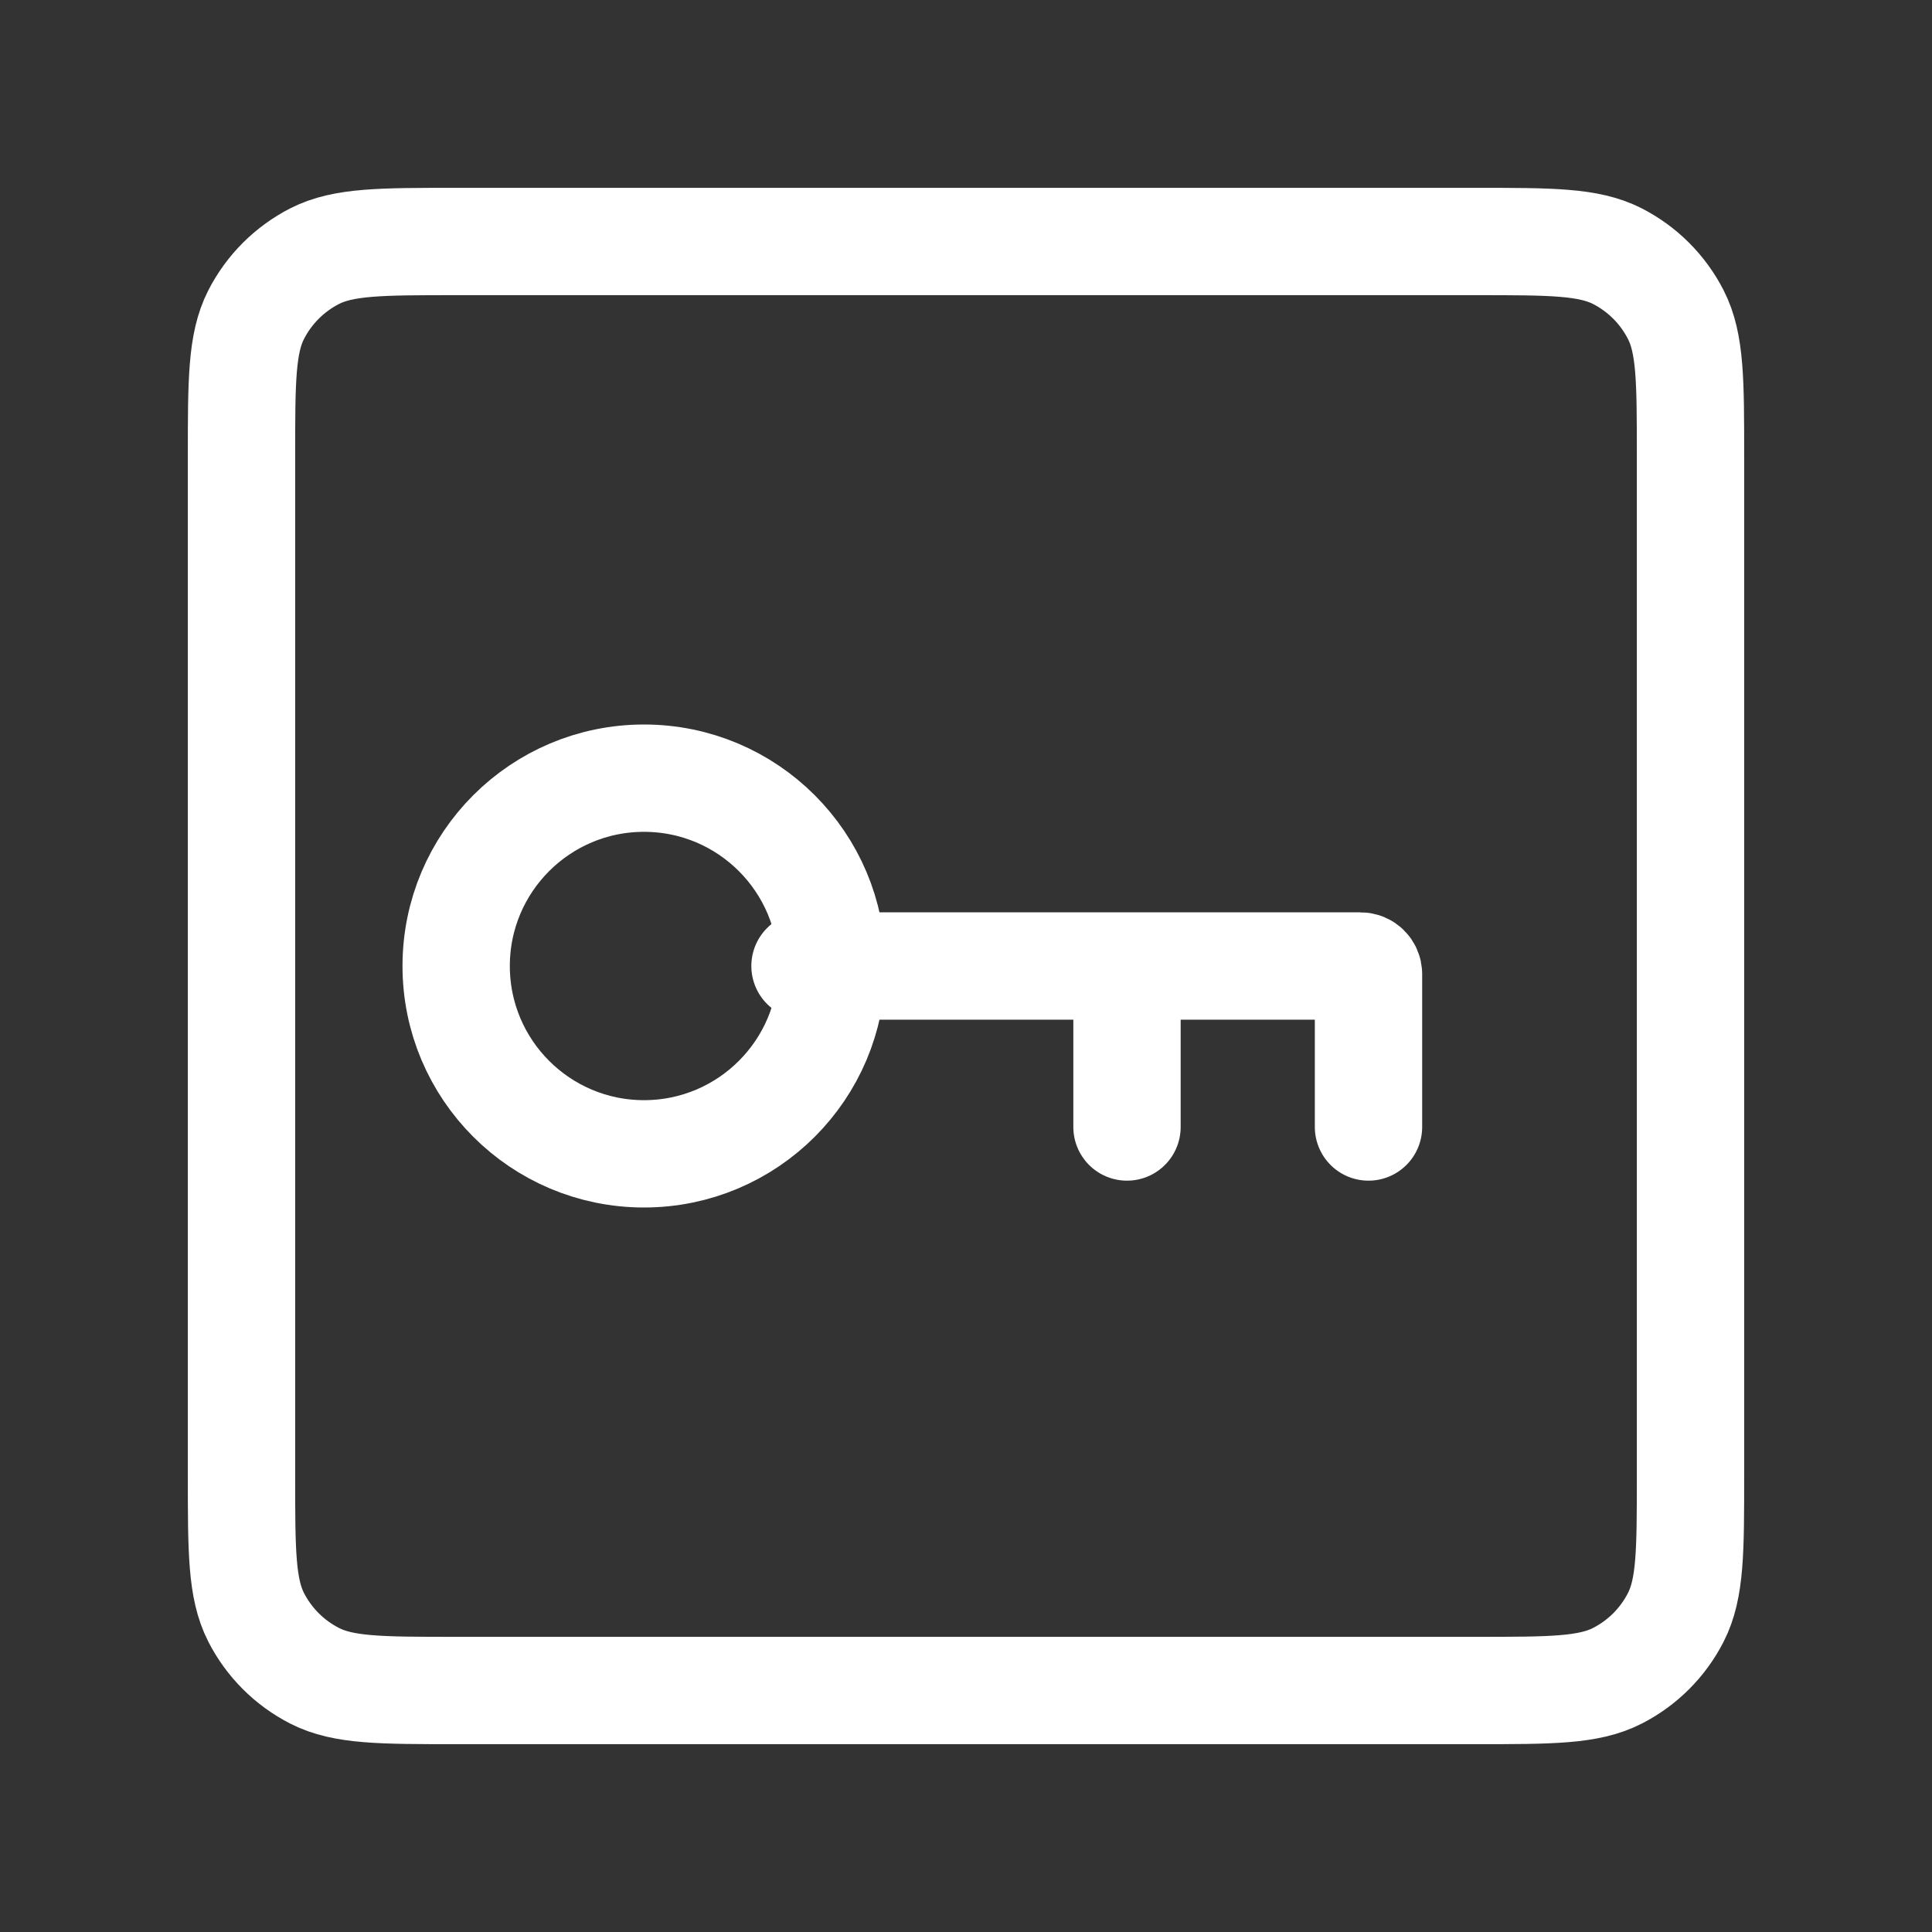<svg width="36" height="36" viewBox="0 0 36 36" fill="none" xmlns="http://www.w3.org/2000/svg">
<rect x="0" y="0" width="36" height="36" fill="#333333" stroke="none"/>
<path d="M4.5 8.5C4.5 7.1 4.5 6.4 4.772 5.865C5.012 5.395 5.395 5.012 5.865 4.772C6.4 4.5 7.1 4.5 8.5 4.5H27.5C28.9 4.5 29.6 4.5 30.135 4.772C30.605 5.012 30.988 5.395 31.227 5.865C31.5 6.4 31.5 7.1 31.5 8.5V27.5C31.5 28.9 31.5 29.6 31.227 30.135C30.988 30.605 30.605 30.988 30.135 31.227C29.6 31.5 28.9 31.5 27.5 31.5H8.5C7.1 31.5 6.4 31.5 5.865 31.227C5.395 30.988 5.012 30.605 4.772 30.135C4.5 29.6 4.5 28.9 4.5 27.5V8.5Z" stroke="white" stroke-width="2"/>
<circle cx="12" cy="18" r="3.5" stroke="white" stroke-width="2"/>
<path d="M15 18H21M25.5 21V18.15C25.5 18.067 25.433 18 25.35 18H21M21 18V21" stroke="white" stroke-width="2" stroke-linecap="round"/>
</svg>
